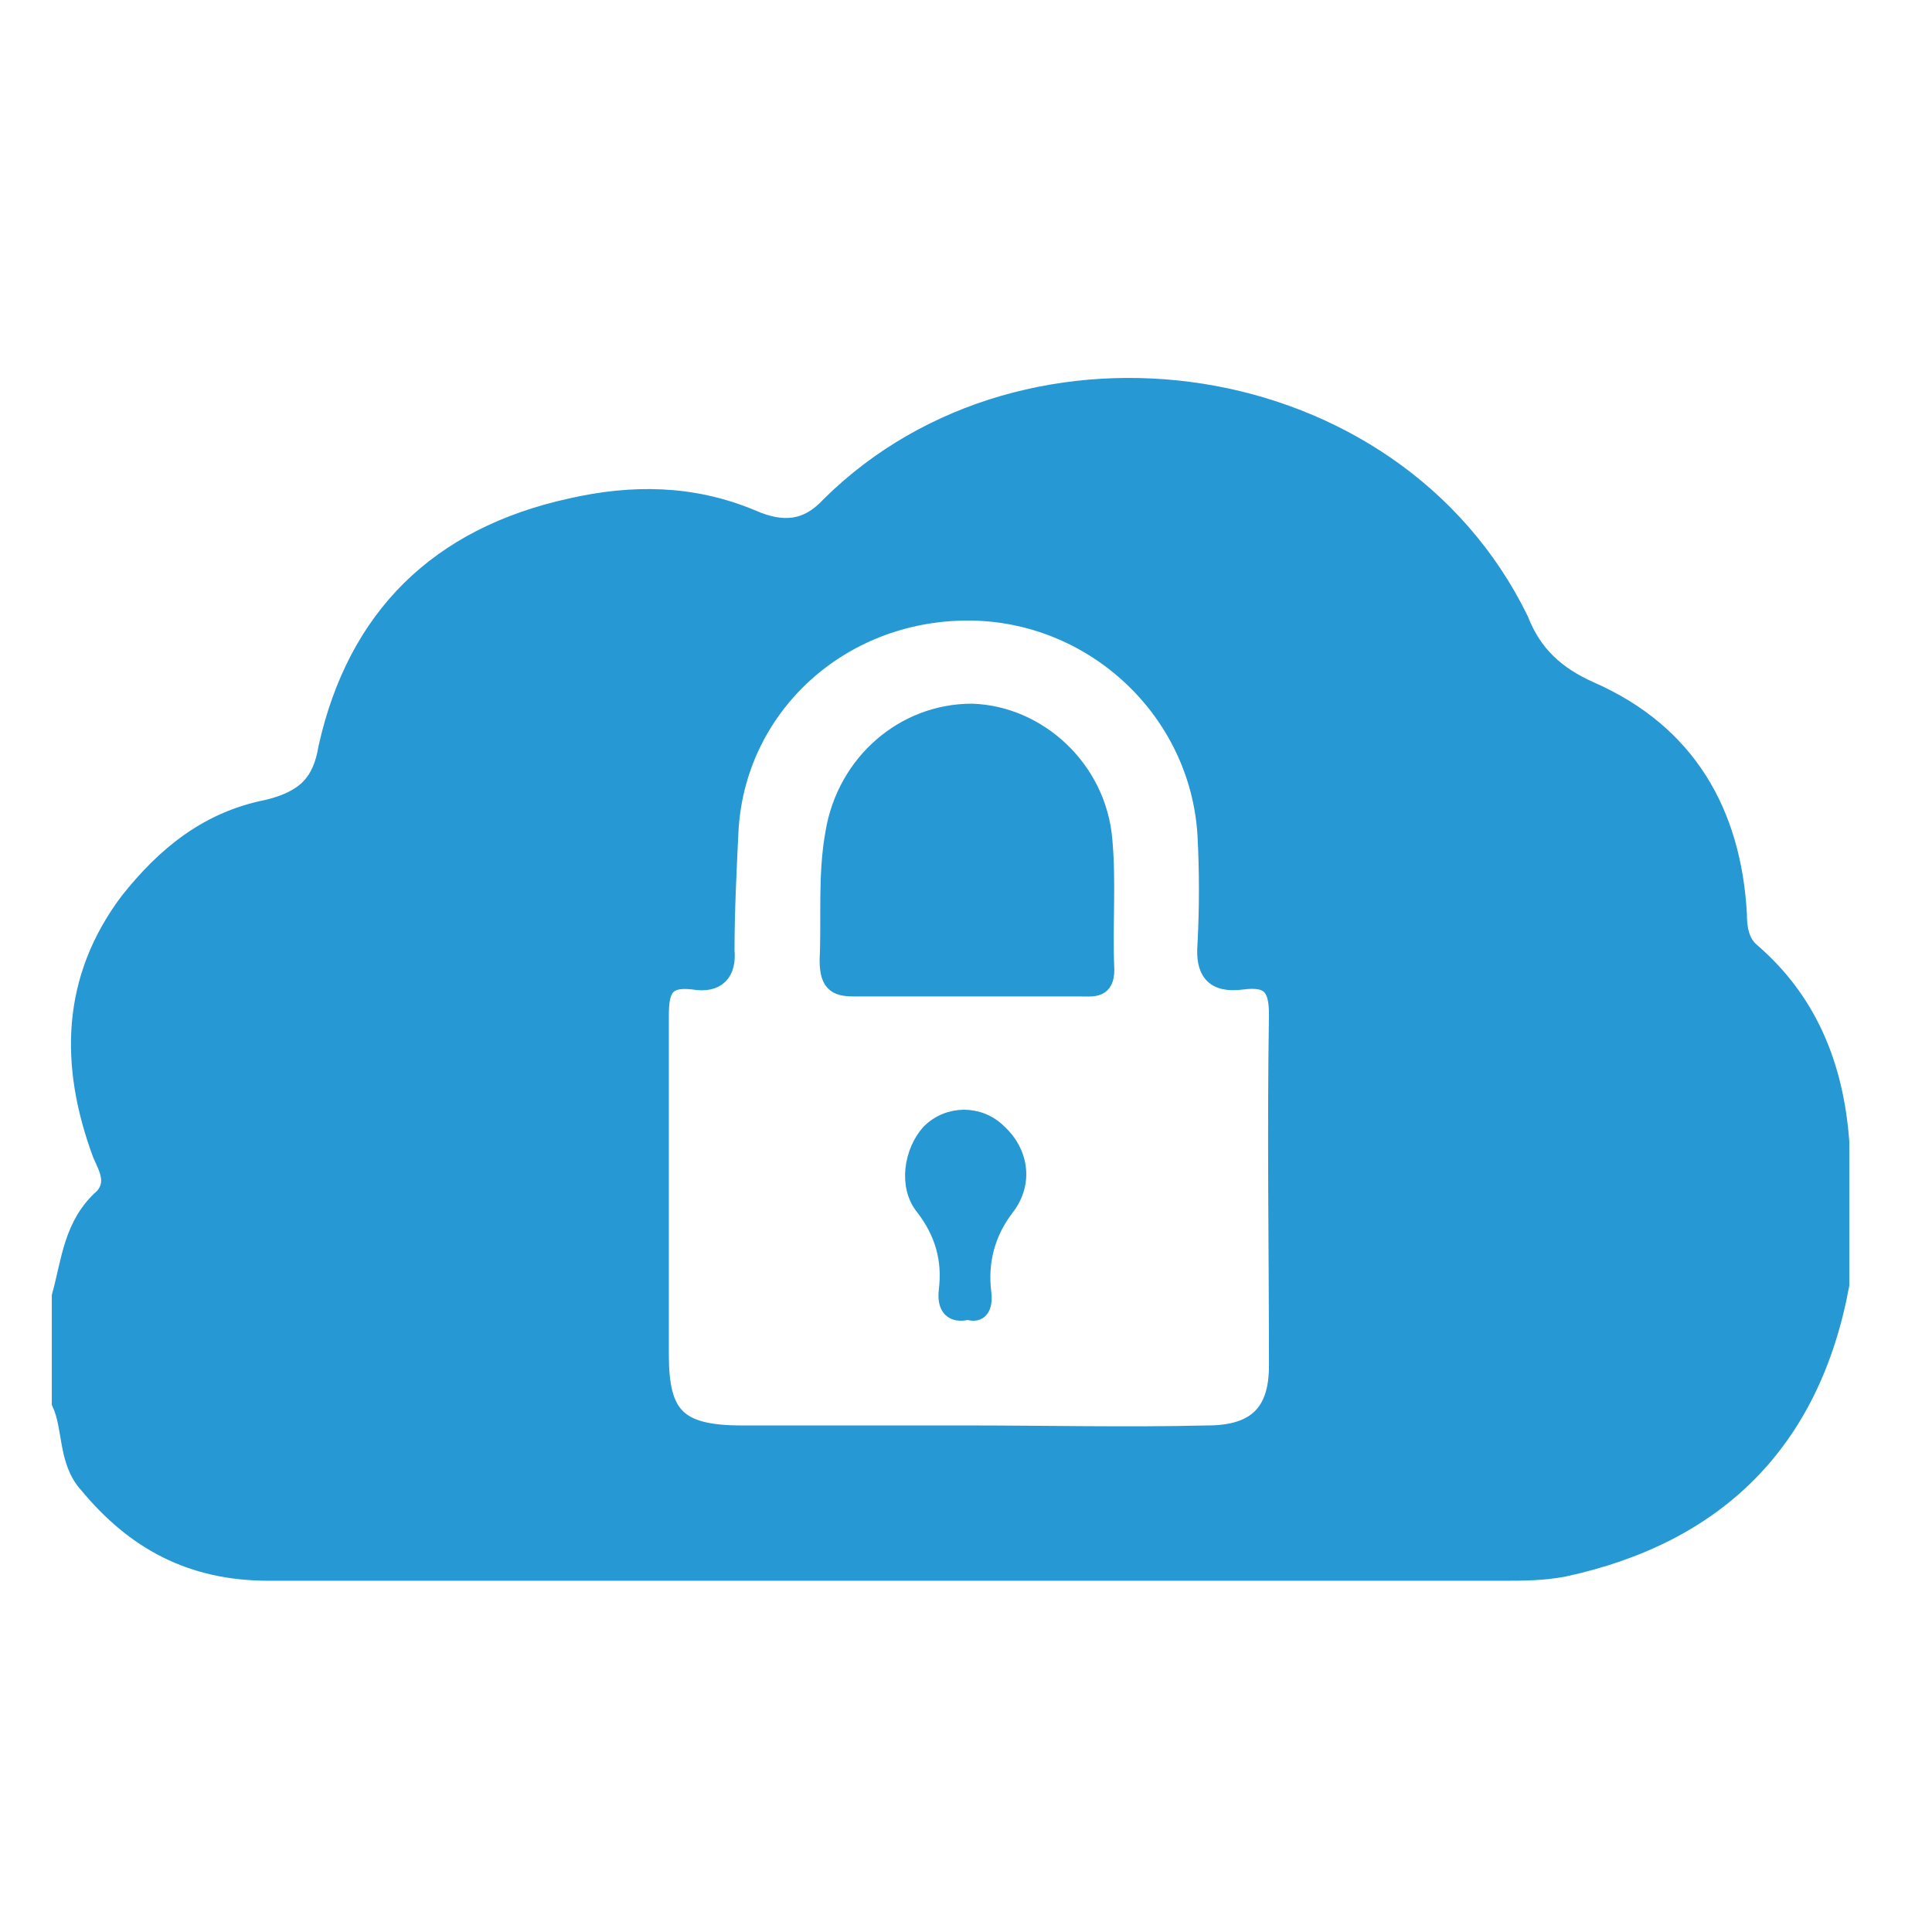 <?xml version="1.0" encoding="utf-8"?>
<!-- Generator: Adobe Illustrator 19.0.0, SVG Export Plug-In . SVG Version: 6.00 Build 0)  -->
<svg version="1.1" id="cloud" xmlns="http://www.w3.org/2000/svg" xmlns:xlink="http://www.w3.org/1999/xlink" x="0px" y="0px"
	 viewBox="-717 975 100 100" style="enable-background:new -717 975 100 100;" xml:space="preserve">
<style type="text/css">
	.st0{fill:#2698D4;stroke:#2698D4;stroke-width:1.038;stroke-miterlimit:10;}
	.st1{fill:#2698D4;stroke:#2698D4;stroke-width:0.954;stroke-miterlimit:10;}
	.st2{fill:#2698D4;stroke:#2698D4;stroke-width:0.821;stroke-miterlimit:10;}
</style>
<g id="XMLID_2_">
	<path id="main_x5F_cloud" class="st0" d="M-626.4,1024.3c-0.6-0.5-0.7-1.3-0.7-2c-0.3-5.2-2.6-9.3-7.6-11.5c-1.8-0.8-3-1.9-3.7-3.7
		c-6.5-13.3-25.4-16-35.6-5.9c-1.2,1.3-2.5,1.4-4.1,0.7c-3.1-1.3-6.2-1.3-9.3-0.6c-6.9,1.5-11.1,5.7-12.6,12.4
		c-0.3,1.8-1.1,2.7-3.1,3.2c-3.1,0.6-5.3,2.4-7.2,4.8c-3,4-3.1,8.4-1.4,13c0.3,0.7,0.8,1.5,0.1,2.3c-1.6,1.4-1.7,3.3-2.2,5.1
		c0,1.8,0,3.7,0,5.5c0.6,1.3,0.3,3,1.4,4.2c2.4,2.9,5.3,4.5,9.3,4.5c21.3,0,42.6,0,63.9,0c1,0,2,0,3.1-0.2
		c7.9-1.7,12.8-6.5,14.3-14.6c0-2.5,0-4.9,0-7.4C-622.1,1030.1-623.5,1026.8-626.4,1024.3z M-650.8,1045.7c0,2.4-1.1,3.6-3.7,3.6
		c-4.2,0.1-8.4,0-12.5,0l0,0c-3.9,0-7.7,0-11.6,0c-3.4,0-4.3-1-4.3-4.2c0-5.8,0-11.6,0-17.5c0-1.3,0.2-2.1,1.8-1.9
		c1.2,0.2,1.7-0.4,1.6-1.5c0-2,0.1-4,0.2-6.1c0.3-6.5,5.7-11.5,12.4-11.5c6.5,0,12,5.1,12.4,11.6c0.1,1.9,0.1,3.8,0,5.7
		c-0.1,1.3,0.3,2,1.8,1.8c1.5-0.2,1.9,0.4,1.9,1.8C-650.9,1033.7-650.8,1039.6-650.8,1045.7z"/>
	<path id="lock_x5F_back" class="st1" d="M-667,1026.1c-1.9,0-3.8,0-5.7,0c-0.9,0-1.4-0.1-1.4-1.4c0.1-2.2-0.1-4.4,0.3-6.6
		c0.6-3.6,3.6-6.2,7.1-6.2c3.4,0.1,6.5,2.9,6.8,6.6c0.2,2.2,0,4.4,0.1,6.7c0,1-0.6,0.9-1.2,0.9C-663,1026.1-665,1026.1-667,1026.1z"
		/>
	<path id="key_x5F_hole" class="st2" d="M-666.9,1042.9c-0.8,0.2-1.2-0.2-1.1-1.1c0.2-1.6-0.2-3-1.2-4.3c-0.9-1.1-0.6-2.9,0.3-3.9
		c1-1,2.6-1,3.6,0c1.1,1,1.4,2.6,0.4,3.9c-1,1.3-1.4,2.8-1.2,4.4C-666,1042.7-666.3,1043.1-666.9,1042.9z"/>
</g>
</svg>
